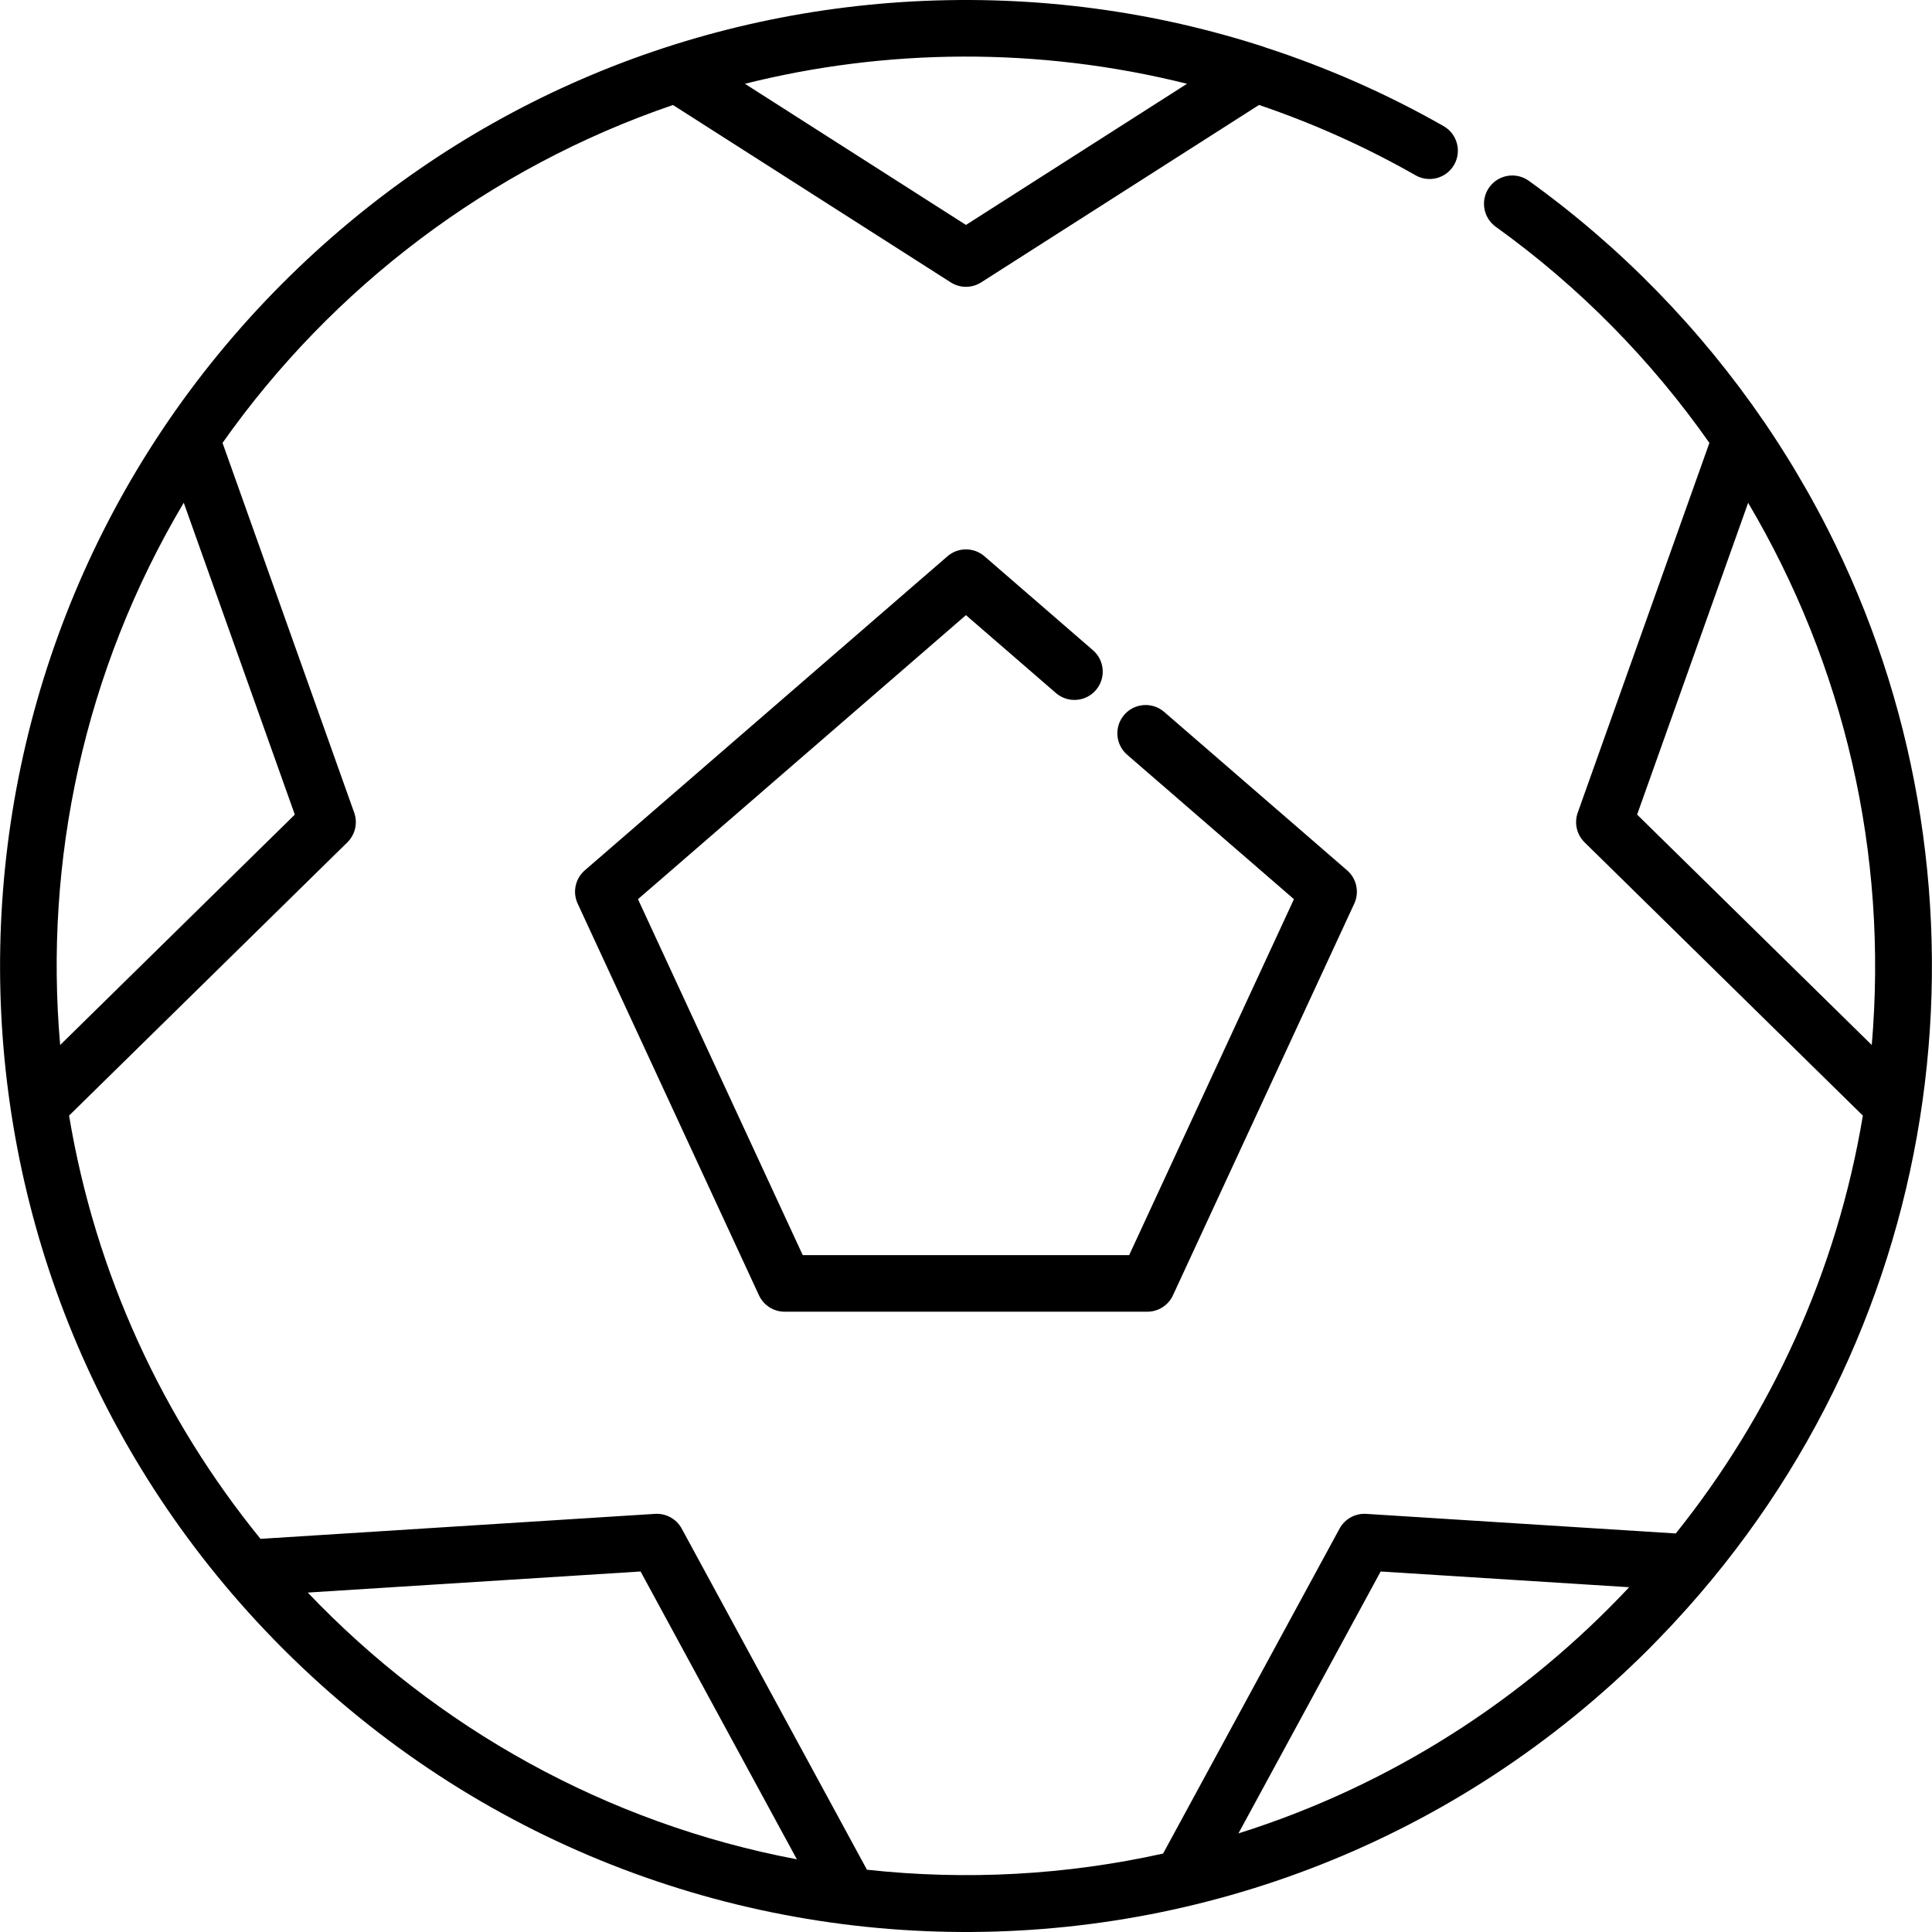 <?xml version="1.0" encoding="iso-8859-1"?>
<!-- Generator: Adobe Illustrator 19.0.0, SVG Export Plug-In . SVG Version: 6.00 Build 0)  -->
<svg xmlns="http://www.w3.org/2000/svg" xmlns:xlink="http://www.w3.org/1999/xlink" version="1.1" id="Layer_1" x="0px" y="0px" viewBox="0 0 512.001 512.001" style="enable-background:new 0 0 512.001 512.001;" xml:space="preserve">
<g>
	<g>
		<g>
			<path d="M279.828,183.66c3.132,2.711,7.869,2.372,10.581-0.76c2.711-3.131,2.371-7.869-0.76-10.58l-28.747-24.896     c-2.818-2.44-7.003-2.44-9.821,0l-96.098,83.223c-2.527,2.189-3.301,5.786-1.896,8.821l48.048,103.801     c1.229,2.652,3.885,4.35,6.807,4.35h96.098c2.922,0,5.578-1.697,6.806-4.35l48.049-103.801c1.405-3.034,0.632-6.631-1.896-8.821     l-48.476-41.98c-3.132-2.711-7.868-2.372-10.581,0.76c-2.711,3.131-2.371,7.869,0.76,10.58l44.207,38.284l-43.665,94.327h-86.511     l-43.663-94.327l86.919-75.274L279.828,183.66z"/>
			<path d="M486.477,144.497c-0.559-1.156-1.126-2.307-1.703-3.453c-0.04-0.08-0.078-0.161-0.119-0.241     c-0.607-1.204-1.223-2.404-1.849-3.598c-0.066-0.127-0.139-0.251-0.205-0.377c-0.945-1.793-1.917-3.573-2.906-5.346     c-0.344-0.615-0.691-1.228-1.04-1.84c-0.898-1.578-1.811-3.148-2.743-4.708c-0.191-0.321-0.378-0.644-0.571-0.964     c-1.093-1.812-2.218-3.607-3.357-5.395c-0.274-0.43-0.55-0.859-0.826-1.288c-1.163-1.8-2.341-3.592-3.552-5.367     c-0.02-0.029-0.045-0.054-0.065-0.083c-16.874-24.684-38.081-46.464-62.393-63.924c-3.363-2.416-8.052-1.649-10.468,1.717     c-2.416,3.365-1.647,8.052,1.717,10.468c22.214,15.953,41.251,35.401,56.612,57.276l-34.893,97.985     c-0.979,2.751-0.273,5.821,1.811,7.869l73.749,72.419c-6.892,41.416-24.379,79.291-49.579,110.739l-82.038-5.195     c-2.907-0.181-5.671,1.34-7.064,3.906l-46.761,86.115c-25.677,5.697-52.087,7.159-78.485,4.285l-49.09-90.402     c-1.394-2.567-4.17-4.087-7.065-3.906l-104.56,6.621c-25.821-31.726-43.733-70.122-50.73-112.165l73.749-72.419     c2.084-2.046,2.79-5.116,1.81-7.869L58.972,117.37c29.081-41.219,70.75-72.949,119.372-89.543l73.609,47.004     c1.23,0.786,2.633,1.179,4.036,1.179c1.403,0,2.806-0.393,4.036-1.179l73.627-47.015c14.362,4.877,28.265,11.106,41.485,18.64     c3.599,2.053,8.18,0.796,10.23-2.802c2.052-3.599,0.797-8.18-2.802-10.231c-15.026-8.565-30.882-15.541-47.277-20.869     c-0.11-0.042-0.214-0.096-0.327-0.132C306.201,3.104,274.925-1.384,241.94,0.376C178.461,3.831,119.802,30.15,74.991,74.96     c-97.044,97.044-100.416,253.627-6.987,354.711c99.434,107.327,266.593,109.679,368.987,7.288     c0.776-0.776,1.532-1.569,2.297-2.354c0.126-0.129,0.253-0.259,0.38-0.389c1.065-1.098,2.122-2.202,3.166-3.315     c0.248-0.265,0.494-0.532,0.741-0.798C517.813,350.277,530.848,235.967,486.477,144.497z M314.573,22.202l-58.582,37.409     l-58.579-37.408C234.65,12.864,275.071,12.326,314.573,22.202z M48.696,133.23l29.432,82.648L15.944,276.94     C11.668,228.327,22.179,177.847,48.696,133.23z M81.558,422.047l88.202-5.585l41.417,76.273     C160.666,483.195,115.67,457.856,81.558,422.047z M328.201,485.872l37.69-69.41l65.852,4.17     C404.035,450.185,368.7,473.126,328.201,485.872z M433.854,215.877l29.423-82.627c25.48,43.074,37.115,92.849,32.761,143.689     L433.854,215.877z"/>
		</g>
	</g>
</g>
<g>
</g>
<g>
</g>
<g>
</g>
<g>
</g>
<g>
</g>
<g>
</g>
<g>
</g>
<g>
</g>
<g>
</g>
<g>
</g>
<g>
</g>
<g>
</g>
<g>
</g>
<g>
</g>
<g>
</g>
</svg>
